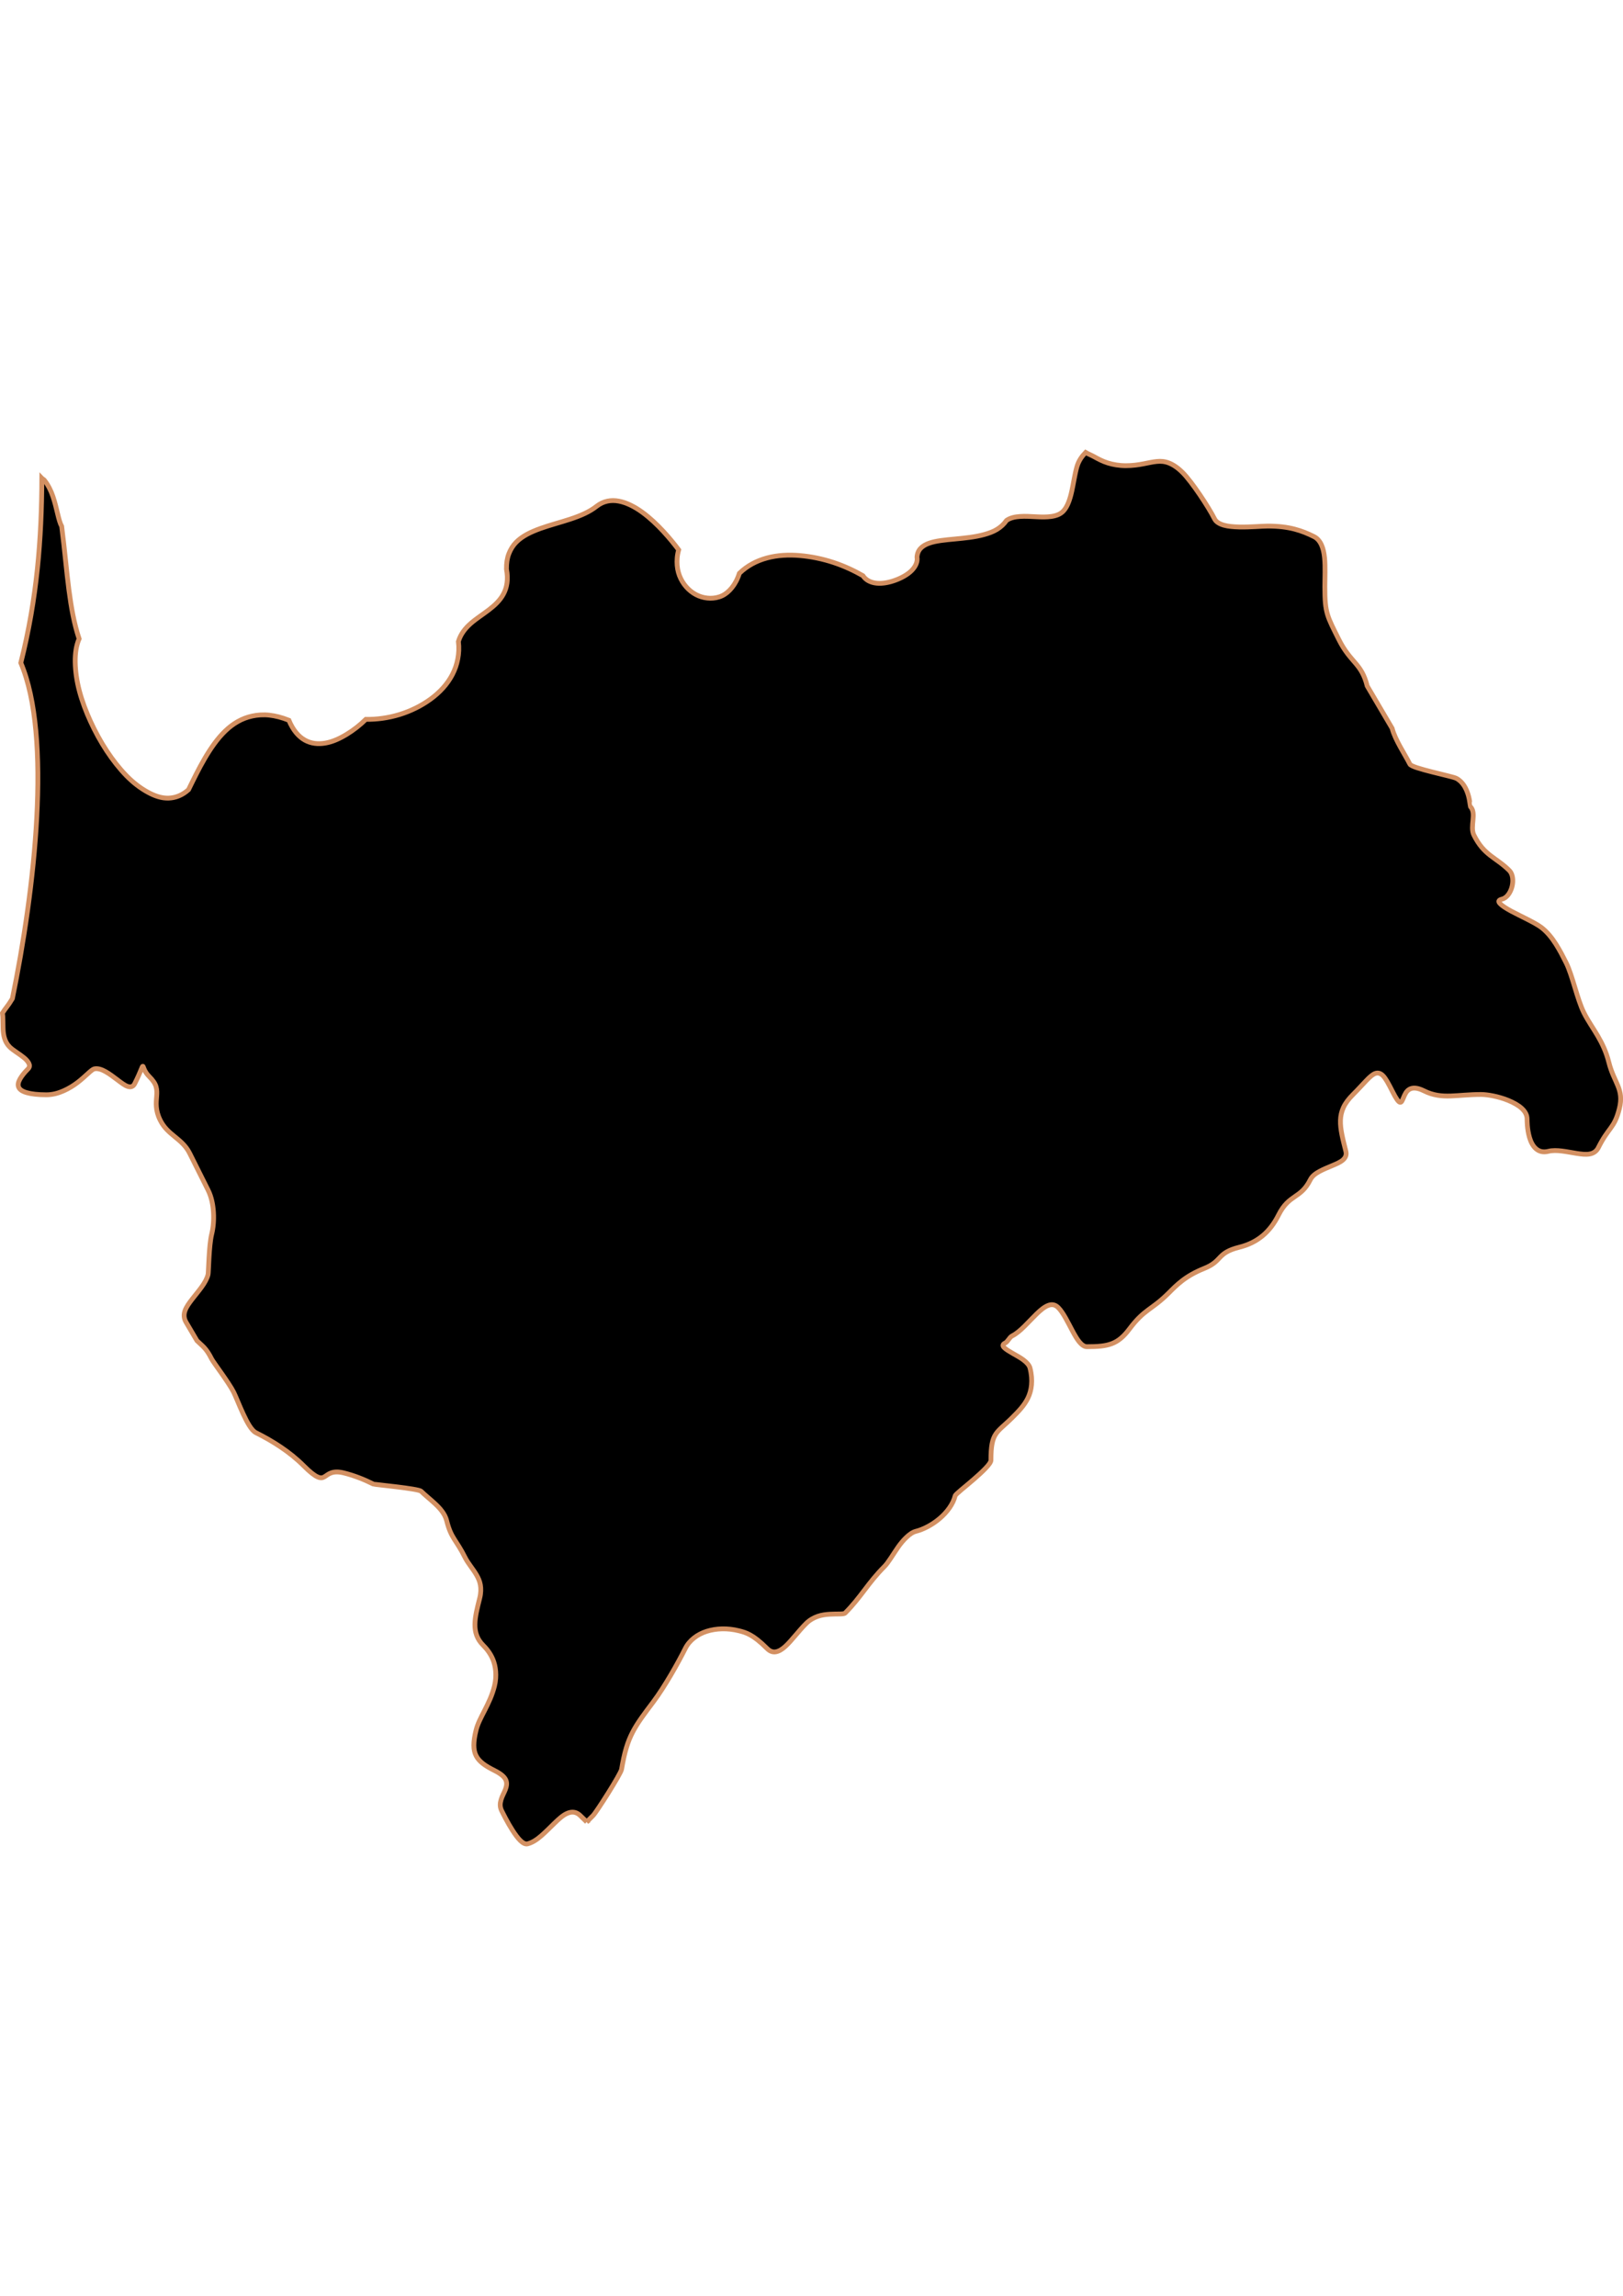 <?xml version="1.0" encoding="UTF-8" standalone="no"?>
<!-- Created with Inkscape (http://www.inkscape.org/) -->

<svg
   width="210mm"
   height="297mm"
   viewBox="0 0 210 297"
   version="1.1"
   id="svg64"
   inkscape:version="1.1.2 (b8e25be833, 2022-02-05)"
   sodipodi:docname="vector.svg"
   xmlns:inkscape="http://www.inkscape.org/namespaces/inkscape"
   xmlns:sodipodi="http://sodipodi.sourceforge.net/DTD/sodipodi-0.dtd"
   xmlns="http://www.w3.org/2000/svg"
   xmlns:svg="http://www.w3.org/2000/svg">
  <sodipodi:namedview
     id="namedview66"
     pagecolor="#ffffff"
     bordercolor="#666666"
     borderopacity="1.0"
     inkscape:pageshadow="2"
     inkscape:pageopacity="0.0"
     inkscape:pagecheckerboard="0"
     inkscape:document-units="mm"
     showgrid="false"
     inkscape:zoom="0.74029882"
     inkscape:cx="361.34057"
     inkscape:cy="561.93525"
     inkscape:window-width="1920"
     inkscape:window-height="1017"
     inkscape:window-x="-8"
     inkscape:window-y="-8"
     inkscape:window-maximized="1"
     inkscape:current-layer="layer1" />
  <defs
     id="defs61" />
  <g
     inkscape:label="Capa 1"
     inkscape:groupmode="layer"
     id="layer1">
    <path
       style="fill:#000000;fill-opacity:1;fill-rule:evenodd;stroke:#d39062;stroke-width:0.622;stroke-linecap:butt;stroke-linejoin:miter;stroke-miterlimit:4;stroke-dasharray:none;stroke-opacity:1"
       d="m 75.914,235.695 c 0.272,-0.272 0.545,-0.545 0.817,-0.817 0.447,-0.447 3.594,-5.387 3.694,-5.988 0.364,-2.183 0.787,-3.573 1.439,-4.822 0.652,-1.249 1.519,-2.375 2.683,-3.927 1.483,-1.978 3.202,-5.042 4.122,-6.883 0.273,-0.547 0.657,-0.986 1.128,-1.361 0.47,-0.375 1.022,-0.659 1.633,-0.856 1.223,-0.392 2.706,-0.441 4.161,-0.078 0.501,0.125 0.921,0.238 1.478,0.544 0.557,0.306 1.231,0.803 2.178,1.75 0.393,0.393 0.772,0.503 1.167,0.427 0.395,-0.075 0.794,-0.322 1.205,-0.7 0.823,-0.756 1.705,-1.977 2.683,-2.955 0.465,-0.465 0.986,-0.747 1.517,-0.933 0.53,-0.186 1.064,-0.24 1.555,-0.272 0.983,-0.064 1.789,0.037 1.983,-0.156 2.035,-2.035 2.95,-3.883 5.055,-5.988 0.549,-0.549 1.123,-1.574 1.789,-2.528 0.333,-0.477 0.7,-0.917 1.089,-1.283 0.388,-0.367 0.783,-0.662 1.244,-0.778 0.91,-0.228 2.065,-0.814 3.033,-1.633 0.968,-0.82 1.75,-1.866 2.022,-2.955 0.05,-0.207 1.236,-1.113 2.372,-2.1 1.136,-0.986 2.255,-2.045 2.255,-2.489 0,-1.836 0.182,-2.713 0.622,-3.383 0.44,-0.67 1.14,-1.14 2.139,-2.139 0.761,-0.761 1.533,-1.53 2.022,-2.528 0.244,-0.499 0.409,-1.069 0.467,-1.711 0.056,-0.642 0.019,-1.337 -0.194,-2.178 -0.092,-0.368 -0.431,-0.732 -0.856,-1.05 -0.425,-0.318 -0.936,-0.588 -1.4,-0.855 -0.464,-0.268 -0.88,-0.521 -1.089,-0.739 -0.209,-0.218 -0.223,-0.414 0.117,-0.583 0.388,-0.194 0.546,-0.74 0.933,-0.933 1.046,-0.523 2.124,-1.844 3.15,-2.839 0.512,-0.498 1.004,-0.903 1.478,-1.089 0.474,-0.186 0.909,-0.141 1.322,0.272 0.654,0.654 1.238,1.894 1.828,2.994 0.295,0.55 0.589,1.067 0.894,1.439 0.305,0.372 0.64,0.622 0.972,0.622 1.421,0 2.398,-0.074 3.227,-0.389 0.829,-0.315 1.517,-0.869 2.294,-1.905 0.946,-1.261 1.654,-1.886 2.411,-2.45 0.757,-0.564 1.564,-1.098 2.644,-2.178 0.488,-0.488 1.045,-1.064 1.789,-1.633 0.744,-0.569 1.667,-1.102 2.8,-1.555 1.27,-0.508 1.643,-1.009 2.1,-1.478 0.457,-0.468 0.991,-0.909 2.489,-1.283 1.182,-0.295 2.16,-0.787 2.994,-1.478 0.834,-0.691 1.523,-1.607 2.061,-2.683 0.688,-1.375 1.398,-1.887 2.1,-2.372 0.702,-0.485 1.382,-0.936 2.022,-2.216 0.219,-0.439 0.657,-0.772 1.167,-1.05 0.509,-0.278 1.084,-0.508 1.633,-0.739 0.549,-0.231 1.06,-0.442 1.4,-0.739 0.34,-0.297 0.508,-0.652 0.389,-1.128 -0.391,-1.563 -0.738,-2.847 -0.7,-4.005 0.019,-0.579 0.133,-1.118 0.389,-1.672 0.256,-0.553 0.666,-1.094 1.244,-1.672 1.427,-1.427 2.206,-2.493 2.878,-2.722 0.336,-0.115 0.672,-0.043 1.011,0.311 0.339,0.357 0.695,1.002 1.167,1.944 0.516,1.031 0.814,1.428 1.011,1.478 0.197,0.05 0.308,-0.249 0.467,-0.622 0.158,-0.373 0.34,-0.814 0.739,-1.05 0.399,-0.236 0.986,-0.265 1.905,0.194 1.214,0.607 2.313,0.698 3.461,0.661 1.148,-0.037 2.38,-0.194 3.927,-0.194 0.774,0 2.239,0.241 3.539,0.778 0.65,0.269 1.272,0.609 1.711,1.011 0.439,0.402 0.7,0.865 0.7,1.4 0,0.012 -0.019,1.251 0.311,2.372 0.165,0.56 0.423,1.087 0.817,1.439 0.393,0.352 0.914,0.53 1.633,0.35 1.043,-0.261 2.428,0.081 3.655,0.272 0.614,0.096 1.187,0.17 1.672,0.078 0.485,-0.092 0.887,-0.336 1.128,-0.817 0.649,-1.298 1.149,-1.915 1.594,-2.528 0.445,-0.612 0.801,-1.219 1.128,-2.528 0.317,-1.268 0.146,-2.113 -0.194,-2.955 -0.34,-0.842 -0.832,-1.695 -1.167,-3.033 -0.334,-1.335 -0.852,-2.415 -1.439,-3.422 -0.587,-1.007 -1.253,-1.923 -1.789,-2.994 -0.865,-1.73 -1.477,-4.82 -2.294,-6.455 -0.359,-0.718 -0.796,-1.582 -1.322,-2.411 -0.527,-0.828 -1.154,-1.614 -1.905,-2.178 -0.833,-0.625 -2.58,-1.4 -3.889,-2.1 -0.654,-0.35 -1.19,-0.701 -1.439,-0.972 -0.249,-0.271 -0.233,-0.457 0.272,-0.583 0.613,-0.153 1.095,-0.864 1.283,-1.633 0.188,-0.769 0.097,-1.614 -0.35,-2.061 -0.859,-0.859 -1.684,-1.347 -2.45,-1.944 -0.765,-0.597 -1.464,-1.295 -2.139,-2.644 -0.276,-0.552 -0.18,-1.272 -0.117,-1.944 0.063,-0.672 0.087,-1.313 -0.35,-1.75 -0.012,-0.012 -0.031,-0.707 -0.272,-1.517 -0.122,-0.405 -0.294,-0.823 -0.544,-1.205 -0.251,-0.383 -0.584,-0.72 -1.011,-0.933 -0.287,-0.143 -1.725,-0.465 -3.111,-0.817 -1.386,-0.352 -2.734,-0.724 -2.878,-1.011 -0.596,-1.191 -1.929,-3.166 -2.294,-4.627 l -3.228,-5.483 c -0.365,-1.459 -0.877,-2.203 -1.517,-2.955 -0.64,-0.752 -1.386,-1.527 -2.139,-3.033 -0.753,-1.507 -1.206,-2.362 -1.478,-3.266 -0.271,-0.904 -0.35,-1.847 -0.35,-3.616 0,-1.097 0.084,-2.51 -0.037,-3.733 -0.062,-0.612 -0.176,-1.16 -0.389,-1.633 -0.213,-0.473 -0.527,-0.867 -0.972,-1.089 -0.81,-0.405 -1.591,-0.729 -2.528,-0.972 -0.937,-0.243 -2.045,-0.389 -3.461,-0.389 -0.77,0 -2.262,0.15 -3.694,0.117 -0.716,-0.019 -1.42,-0.073 -1.983,-0.233 -0.563,-0.16 -1.008,-0.423 -1.205,-0.817 -0.773,-1.546 -2.934,-4.8 -4.122,-5.988 -0.659,-0.659 -1.249,-1.035 -1.789,-1.244 -0.54,-0.21 -1.02,-0.244 -1.555,-0.194 -1.072,0.1 -2.258,0.544 -4.005,0.544 -0.875,0 -1.658,-0.139 -2.333,-0.35 -0.675,-0.211 -1.231,-0.51 -1.789,-0.817 -0.377,-0.207 -0.734,-0.338 -1.089,-0.544 -0.476,0.493 -0.901,1.067 -1.128,1.866 -0.282,0.997 -0.429,2.113 -0.661,3.15 -0.231,1.037 -0.541,1.981 -1.089,2.566 -0.394,0.421 -0.941,0.611 -1.555,0.7 -0.614,0.089 -1.282,0.076 -1.983,0.037 -0.701,-0.037 -1.408,-0.083 -2.061,-0.037 -0.653,0.043 -1.279,0.175 -1.75,0.506 -0.332,0.48 -0.752,0.869 -1.244,1.167 -0.492,0.298 -1.037,0.494 -1.633,0.661 -1.192,0.334 -2.542,0.463 -3.811,0.583 -1.269,0.12 -2.451,0.226 -3.344,0.544 -0.447,0.159 -0.821,0.375 -1.089,0.661 -0.268,0.286 -0.434,0.663 -0.467,1.128 0.104,0.611 -0.181,1.226 -0.7,1.75 -0.519,0.524 -1.294,0.948 -2.1,1.244 -0.806,0.297 -1.653,0.462 -2.411,0.389 -0.758,-0.073 -1.415,-0.388 -1.789,-0.972 -1.131,-0.649 -2.419,-1.251 -3.811,-1.711 -1.392,-0.46 -2.895,-0.77 -4.355,-0.894 -1.46,-0.124 -2.902,-0.05 -4.239,0.311 -1.336,0.359 -2.558,0.994 -3.578,1.983 -0.243,0.766 -0.583,1.387 -0.972,1.866 -0.39,0.48 -0.805,0.827 -1.283,1.05 -0.478,0.223 -1.007,0.316 -1.517,0.311 -0.509,-0.005 -1.034,-0.107 -1.517,-0.311 -0.964,-0.409 -1.788,-1.187 -2.294,-2.217 -0.253,-0.515 -0.415,-1.085 -0.467,-1.711 -0.05,-0.626 -0.012,-1.313 0.194,-2.022 -0.986,-1.315 -2.741,-3.434 -4.705,-4.861 -0.982,-0.714 -2.023,-1.246 -3.033,-1.439 -0.505,-0.096 -0.993,-0.102 -1.478,0 -0.485,0.102 -0.953,0.314 -1.4,0.661 -0.928,0.745 -2.146,1.251 -3.422,1.672 -1.276,0.421 -2.616,0.761 -3.85,1.205 -1.234,0.445 -2.349,0.972 -3.15,1.789 -0.4,0.409 -0.715,0.911 -0.933,1.478 -0.219,0.567 -0.323,1.214 -0.311,1.983 0.259,1.361 0.056,2.394 -0.389,3.228 -0.445,0.834 -1.135,1.471 -1.905,2.061 -0.771,0.59 -1.615,1.119 -2.333,1.75 -0.718,0.631 -1.307,1.377 -1.594,2.333 0.099,0.798 0.056,1.541 -0.078,2.255 -0.131,0.714 -0.376,1.396 -0.7,2.022 -0.648,1.252 -1.644,2.32 -2.839,3.189 -1.195,0.869 -2.56,1.539 -4.005,1.983 -1.445,0.444 -2.958,0.644 -4.355,0.622 -0.723,0.716 -1.586,1.396 -2.489,1.944 -0.903,0.548 -1.829,0.97 -2.761,1.128 -0.932,0.158 -1.835,0.066 -2.644,-0.389 -0.809,-0.454 -1.525,-1.277 -2.061,-2.566 -0.906,-0.362 -1.743,-0.574 -2.528,-0.661 -0.784,-0.087 -1.54,-0.031 -2.216,0.117 -1.353,0.29 -2.494,0.974 -3.5,1.944 -1.006,0.97 -1.872,2.222 -2.644,3.539 -0.773,1.316 -1.448,2.715 -2.1,4.044 -0.789,0.715 -1.672,1.056 -2.566,1.089 -0.895,0.031 -1.793,-0.266 -2.722,-0.778 -0.929,-0.511 -1.87,-1.222 -2.761,-2.139 -0.891,-0.917 -1.747,-2.005 -2.528,-3.189 -0.781,-1.184 -1.501,-2.499 -2.1,-3.811 -0.599,-1.312 -1.093,-2.626 -1.439,-3.928 -0.346,-1.301 -0.524,-2.581 -0.544,-3.733 -0.019,-1.152 0.13,-2.168 0.506,-3.033 -0.642,-1.93 -1.014,-3.984 -1.322,-6.338 -0.308,-2.354 -0.53,-5.034 -0.933,-8.205 -0.42,-0.742 -0.607,-2.317 -1.128,-3.85 -0.261,-0.766 -0.621,-1.509 -1.128,-2.139 -0.079,-0.098 -0.224,-0.141 -0.311,-0.233 -0.025,7.789 -0.619,15.562 -2.722,23.876 4.061,9.539 1.806,29.337 -1.089,43.435 -0.632,1.049 -0.819,1.132 -1.283,1.866 0.083,0.607 0.05,1.29 0.078,2.022 0.031,0.859 0.197,1.713 0.855,2.372 0.437,0.437 1.273,0.906 1.867,1.4 0.297,0.247 0.509,0.499 0.622,0.739 0.114,0.24 0.102,0.481 -0.117,0.7 -0.473,0.473 -0.83,0.922 -1.05,1.322 -0.22,0.401 -0.288,0.753 -0.156,1.05 0.132,0.297 0.467,0.536 1.05,0.7 0.583,0.164 1.395,0.272 2.528,0.272 0.803,0 1.543,-0.208 2.217,-0.506 0.674,-0.298 1.301,-0.684 1.828,-1.089 1.054,-0.809 1.782,-1.661 2.139,-1.75 0.45,-0.112 0.968,0.063 1.478,0.35 0.509,0.287 1.027,0.681 1.517,1.05 0.489,0.369 0.934,0.72 1.322,0.855 0.388,0.135 0.726,0.065 0.933,-0.35 0.853,-1.706 0.957,-2.275 1.05,-2.255 0.092,0.019 0.139,0.645 0.817,1.322 0.503,0.503 0.774,0.908 0.894,1.322 0.12,0.414 0.111,0.829 0.077,1.244 -0.031,0.415 -0.08,0.855 -0.037,1.361 0.043,0.506 0.162,1.062 0.506,1.75 0.496,0.991 1.201,1.562 1.905,2.139 0.704,0.577 1.417,1.161 1.905,2.139 1.018,2.036 1.501,3.002 2.372,4.744 0.436,0.872 0.637,1.881 0.7,2.878 0.063,0.997 -0.025,1.996 -0.233,2.839 -0.361,1.445 -0.4,4.944 -0.467,5.211 -0.275,1.1 -1.271,2.163 -2.061,3.189 -0.395,0.513 -0.764,1.018 -0.933,1.517 -0.169,0.498 -0.136,0.992 0.156,1.478 0.475,0.792 0.925,1.58 1.4,2.372 0.696,0.696 1.171,0.904 1.905,2.372 0.209,0.418 2.241,3.082 2.839,4.277 0.272,0.544 0.735,1.736 1.244,2.839 0.509,1.103 1.092,2.14 1.633,2.411 1.133,0.566 2.2,1.172 3.228,1.867 1.028,0.694 2.024,1.479 2.955,2.411 0.841,0.841 1.385,1.253 1.789,1.439 0.404,0.186 0.646,0.14 0.894,0 0.248,-0.14 0.482,-0.369 0.855,-0.506 0.374,-0.137 0.892,-0.195 1.672,0 1.313,0.328 2.601,0.834 3.811,1.439 0.126,0.063 5.833,0.584 6.183,0.933 0.47,0.47 1.167,1.015 1.828,1.633 0.66,0.618 1.263,1.319 1.478,2.178 0.292,1.167 0.597,1.769 0.972,2.372 0.374,0.603 0.814,1.2 1.4,2.372 0.39,0.781 1.02,1.464 1.478,2.255 0.229,0.396 0.418,0.795 0.506,1.283 0.087,0.488 0.082,1.071 -0.078,1.711 -0.326,1.306 -0.613,2.414 -0.622,3.422 -0.005,0.504 0.062,0.985 0.233,1.439 0.174,0.454 0.436,0.864 0.855,1.283 0.353,0.353 0.889,0.959 1.244,1.828 0.177,0.434 0.304,0.951 0.35,1.517 0.043,0.566 0.019,1.207 -0.156,1.905 -0.599,2.398 -1.959,4.026 -2.372,5.677 -0.393,1.573 -0.392,2.581 0,3.344 0.391,0.763 1.169,1.304 2.372,1.905 0.867,0.434 1.307,0.836 1.478,1.244 0.171,0.409 0.085,0.829 -0.078,1.244 -0.163,0.415 -0.411,0.831 -0.544,1.283 -0.133,0.452 -0.182,0.919 0.078,1.439 0.196,0.391 0.753,1.523 1.4,2.528 0.323,0.503 0.679,0.995 1.011,1.322 0.332,0.327 0.662,0.496 0.933,0.427 0.619,-0.155 1.209,-0.545 1.789,-1.05 0.58,-0.505 1.162,-1.101 1.711,-1.633 0.549,-0.532 1.068,-1.008 1.594,-1.244 0.526,-0.236 1.045,-0.266 1.555,0.117 0.204,0.153 0.606,0.599 1.011,0.972 z"
       id="Curepto"
       inkscape:label="#path2779" />
  </g>
</svg>
